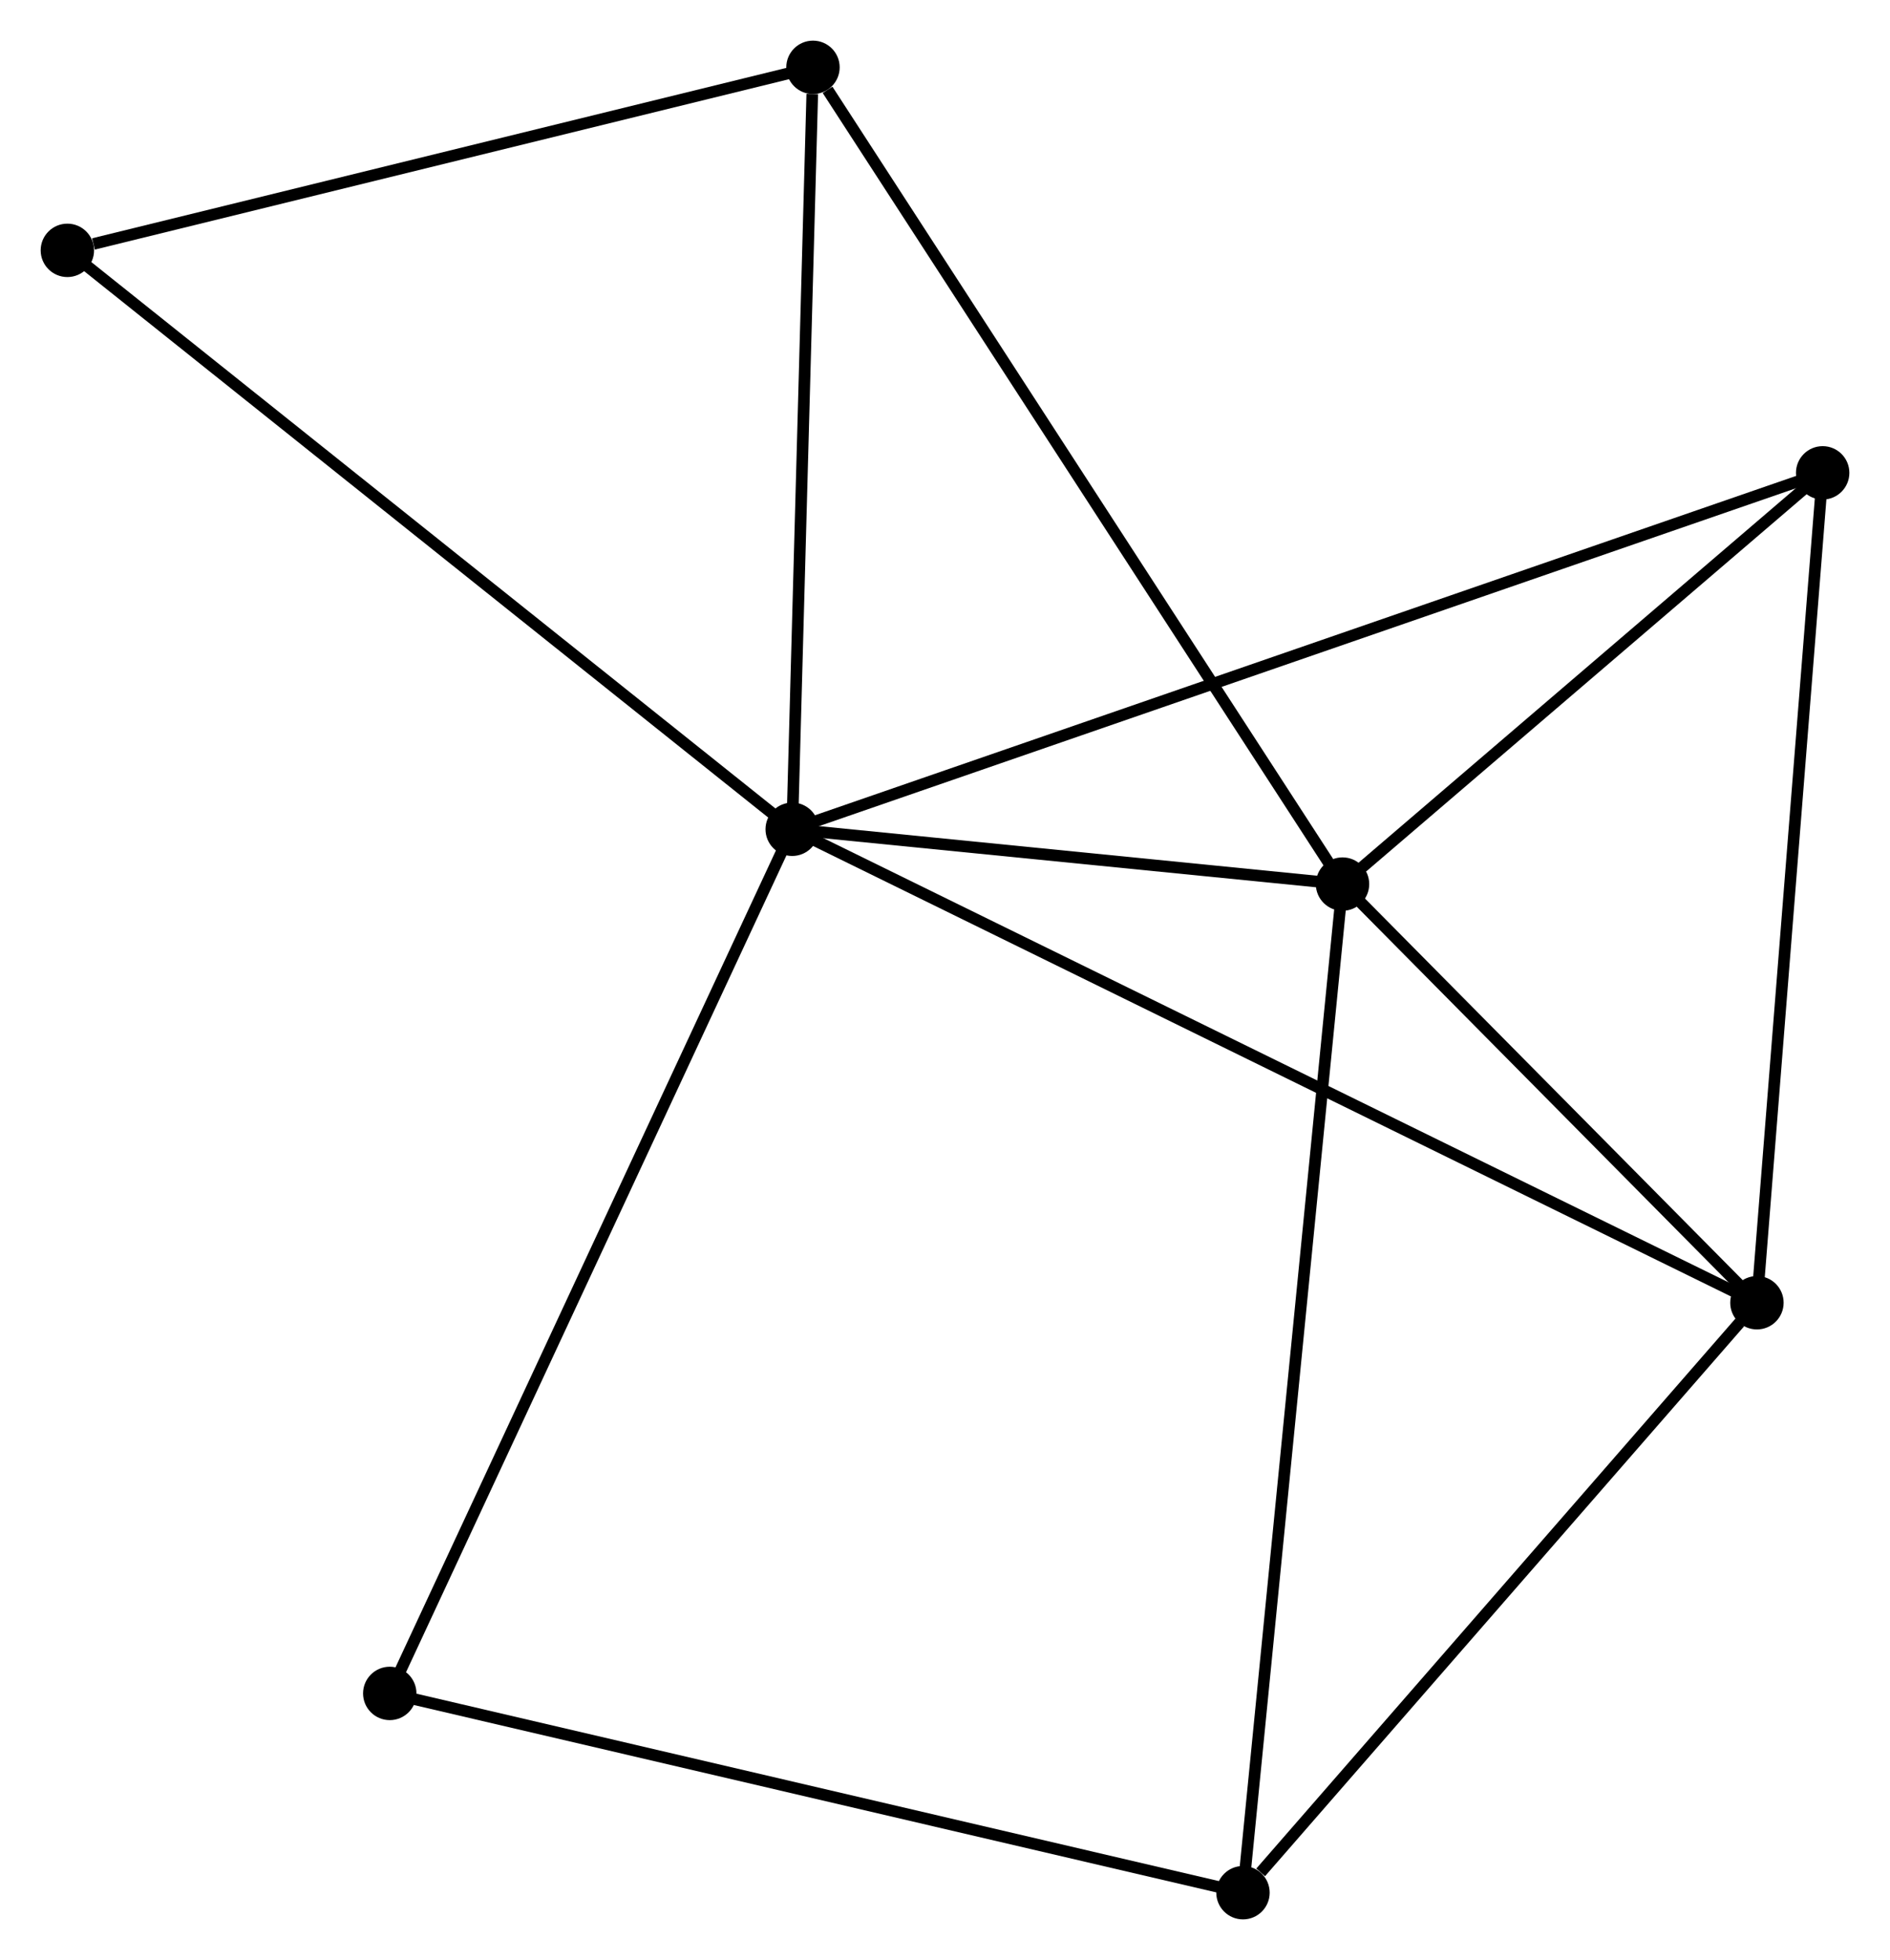 <?xml version="1.0" encoding="UTF-8" standalone="no"?>
<!DOCTYPE svg PUBLIC "-//W3C//DTD SVG 1.1//EN"
 "http://www.w3.org/Graphics/SVG/1.1/DTD/svg11.dtd">
<!-- Generated by graphviz version 2.36.0 (20140111.2315)
 -->
<!-- Title: %3 Pages: 1 -->
<svg width="163pt" height="169pt"
 viewBox="0.00 0.00 162.81 168.81" xmlns="http://www.w3.org/2000/svg" xmlns:xlink="http://www.w3.org/1999/xlink">
<g id="graph0" class="graph" transform="scale(1 1) rotate(0) translate(4 164.811)">
<title>%3</title>
<!-- 0 -->
<g id="node1" class="node"><title>0</title>
<ellipse fill="black" stroke="black" cx="64.242" cy="-93.388" rx="1.8" ry="1.8"/>
</g>
<!-- 1 -->
<g id="node2" class="node"><title>1</title>
<ellipse fill="black" stroke="black" cx="111.65" cy="-88.667" rx="1.8" ry="1.8"/>
</g>
<!-- 0&#45;&#45;1 -->
<g id="edge1" class="edge"><title>0&#45;&#45;1</title>
<path fill="none" stroke="black" d="M66.279,-93.185C74.077,-92.409 101.98,-89.63 109.674,-88.864"/>
</g>
<!-- 2 -->
<g id="node3" class="node"><title>2</title>
<ellipse fill="black" stroke="black" cx="147.35" cy="-52.61" rx="1.8" ry="1.8"/>
</g>
<!-- 0&#45;&#45;2 -->
<g id="edge2" class="edge"><title>0&#45;&#45;2</title>
<path fill="none" stroke="black" d="M65.977,-92.536C76.793,-87.229 134.836,-58.75 145.624,-53.457"/>
</g>
<!-- 3 -->
<g id="node4" class="node"><title>3</title>
<ellipse fill="black" stroke="black" cx="153.013" cy="-124.086" rx="1.8" ry="1.8"/>
</g>
<!-- 0&#45;&#45;3 -->
<g id="edge3" class="edge"><title>0&#45;&#45;3</title>
<path fill="none" stroke="black" d="M66.096,-94.029C77.648,-98.024 139.646,-119.463 151.169,-123.448"/>
</g>
<!-- 4 -->
<g id="node5" class="node"><title>4</title>
<ellipse fill="black" stroke="black" cx="66.032" cy="-159.011" rx="1.8" ry="1.8"/>
</g>
<!-- 0&#45;&#45;4 -->
<g id="edge4" class="edge"><title>0&#45;&#45;4</title>
<path fill="none" stroke="black" d="M64.293,-95.281C64.55,-104.696 65.689,-146.428 65.97,-156.714"/>
</g>
<!-- 6 -->
<g id="node6" class="node"><title>6</title>
<ellipse fill="black" stroke="black" cx="1.8" cy="-143.249" rx="1.8" ry="1.8"/>
</g>
<!-- 0&#45;&#45;6 -->
<g id="edge5" class="edge"><title>0&#45;&#45;6</title>
<path fill="none" stroke="black" d="M62.698,-94.62C54.134,-101.459 12.52,-134.689 3.519,-141.876"/>
</g>
<!-- 7 -->
<g id="node7" class="node"><title>7</title>
<ellipse fill="black" stroke="black" cx="29.573" cy="-18.962" rx="1.8" ry="1.8"/>
</g>
<!-- 0&#45;&#45;7 -->
<g id="edge6" class="edge"><title>0&#45;&#45;7</title>
<path fill="none" stroke="black" d="M63.385,-91.548C58.588,-81.251 35.118,-30.866 30.4,-20.738"/>
</g>
<!-- 1&#45;&#45;2 -->
<g id="edge7" class="edge"><title>1&#45;&#45;2</title>
<path fill="none" stroke="black" d="M113.184,-87.118C119.057,-81.187 140.068,-59.965 145.861,-54.113"/>
</g>
<!-- 1&#45;&#45;3 -->
<g id="edge8" class="edge"><title>1&#45;&#45;3</title>
<path fill="none" stroke="black" d="M113.027,-89.846C119.307,-95.223 145.211,-117.405 151.589,-122.866"/>
</g>
<!-- 1&#45;&#45;4 -->
<g id="edge9" class="edge"><title>1&#45;&#45;4</title>
<path fill="none" stroke="black" d="M110.523,-90.406C104.266,-100.054 73.864,-146.935 67.288,-157.075"/>
</g>
<!-- 5 -->
<g id="node8" class="node"><title>5</title>
<ellipse fill="black" stroke="black" cx="103.075" cy="-1.8" rx="1.8" ry="1.8"/>
</g>
<!-- 1&#45;&#45;5 -->
<g id="edge10" class="edge"><title>1&#45;&#45;5</title>
<path fill="none" stroke="black" d="M111.471,-86.853C110.355,-75.548 104.366,-14.88 103.253,-3.604"/>
</g>
<!-- 2&#45;&#45;3 -->
<g id="edge11" class="edge"><title>2&#45;&#45;3</title>
<path fill="none" stroke="black" d="M147.513,-54.672C148.34,-65.109 152.057,-112.015 152.86,-122.151"/>
</g>
<!-- 2&#45;&#45;5 -->
<g id="edge12" class="edge"><title>2&#45;&#45;5</title>
<path fill="none" stroke="black" d="M145.877,-50.919C139.155,-43.205 111.426,-11.384 104.599,-3.549"/>
</g>
<!-- 4&#45;&#45;6 -->
<g id="edge13" class="edge"><title>4&#45;&#45;6</title>
<path fill="none" stroke="black" d="M64.179,-158.557C54.964,-156.295 14.116,-146.271 4.048,-143.801"/>
</g>
<!-- 5&#45;&#45;7 -->
<g id="edge14" class="edge"><title>5&#45;&#45;7</title>
<path fill="none" stroke="black" d="M101.258,-2.224C91.089,-4.599 41.329,-16.217 31.326,-18.553"/>
</g>
</g>
</svg>
